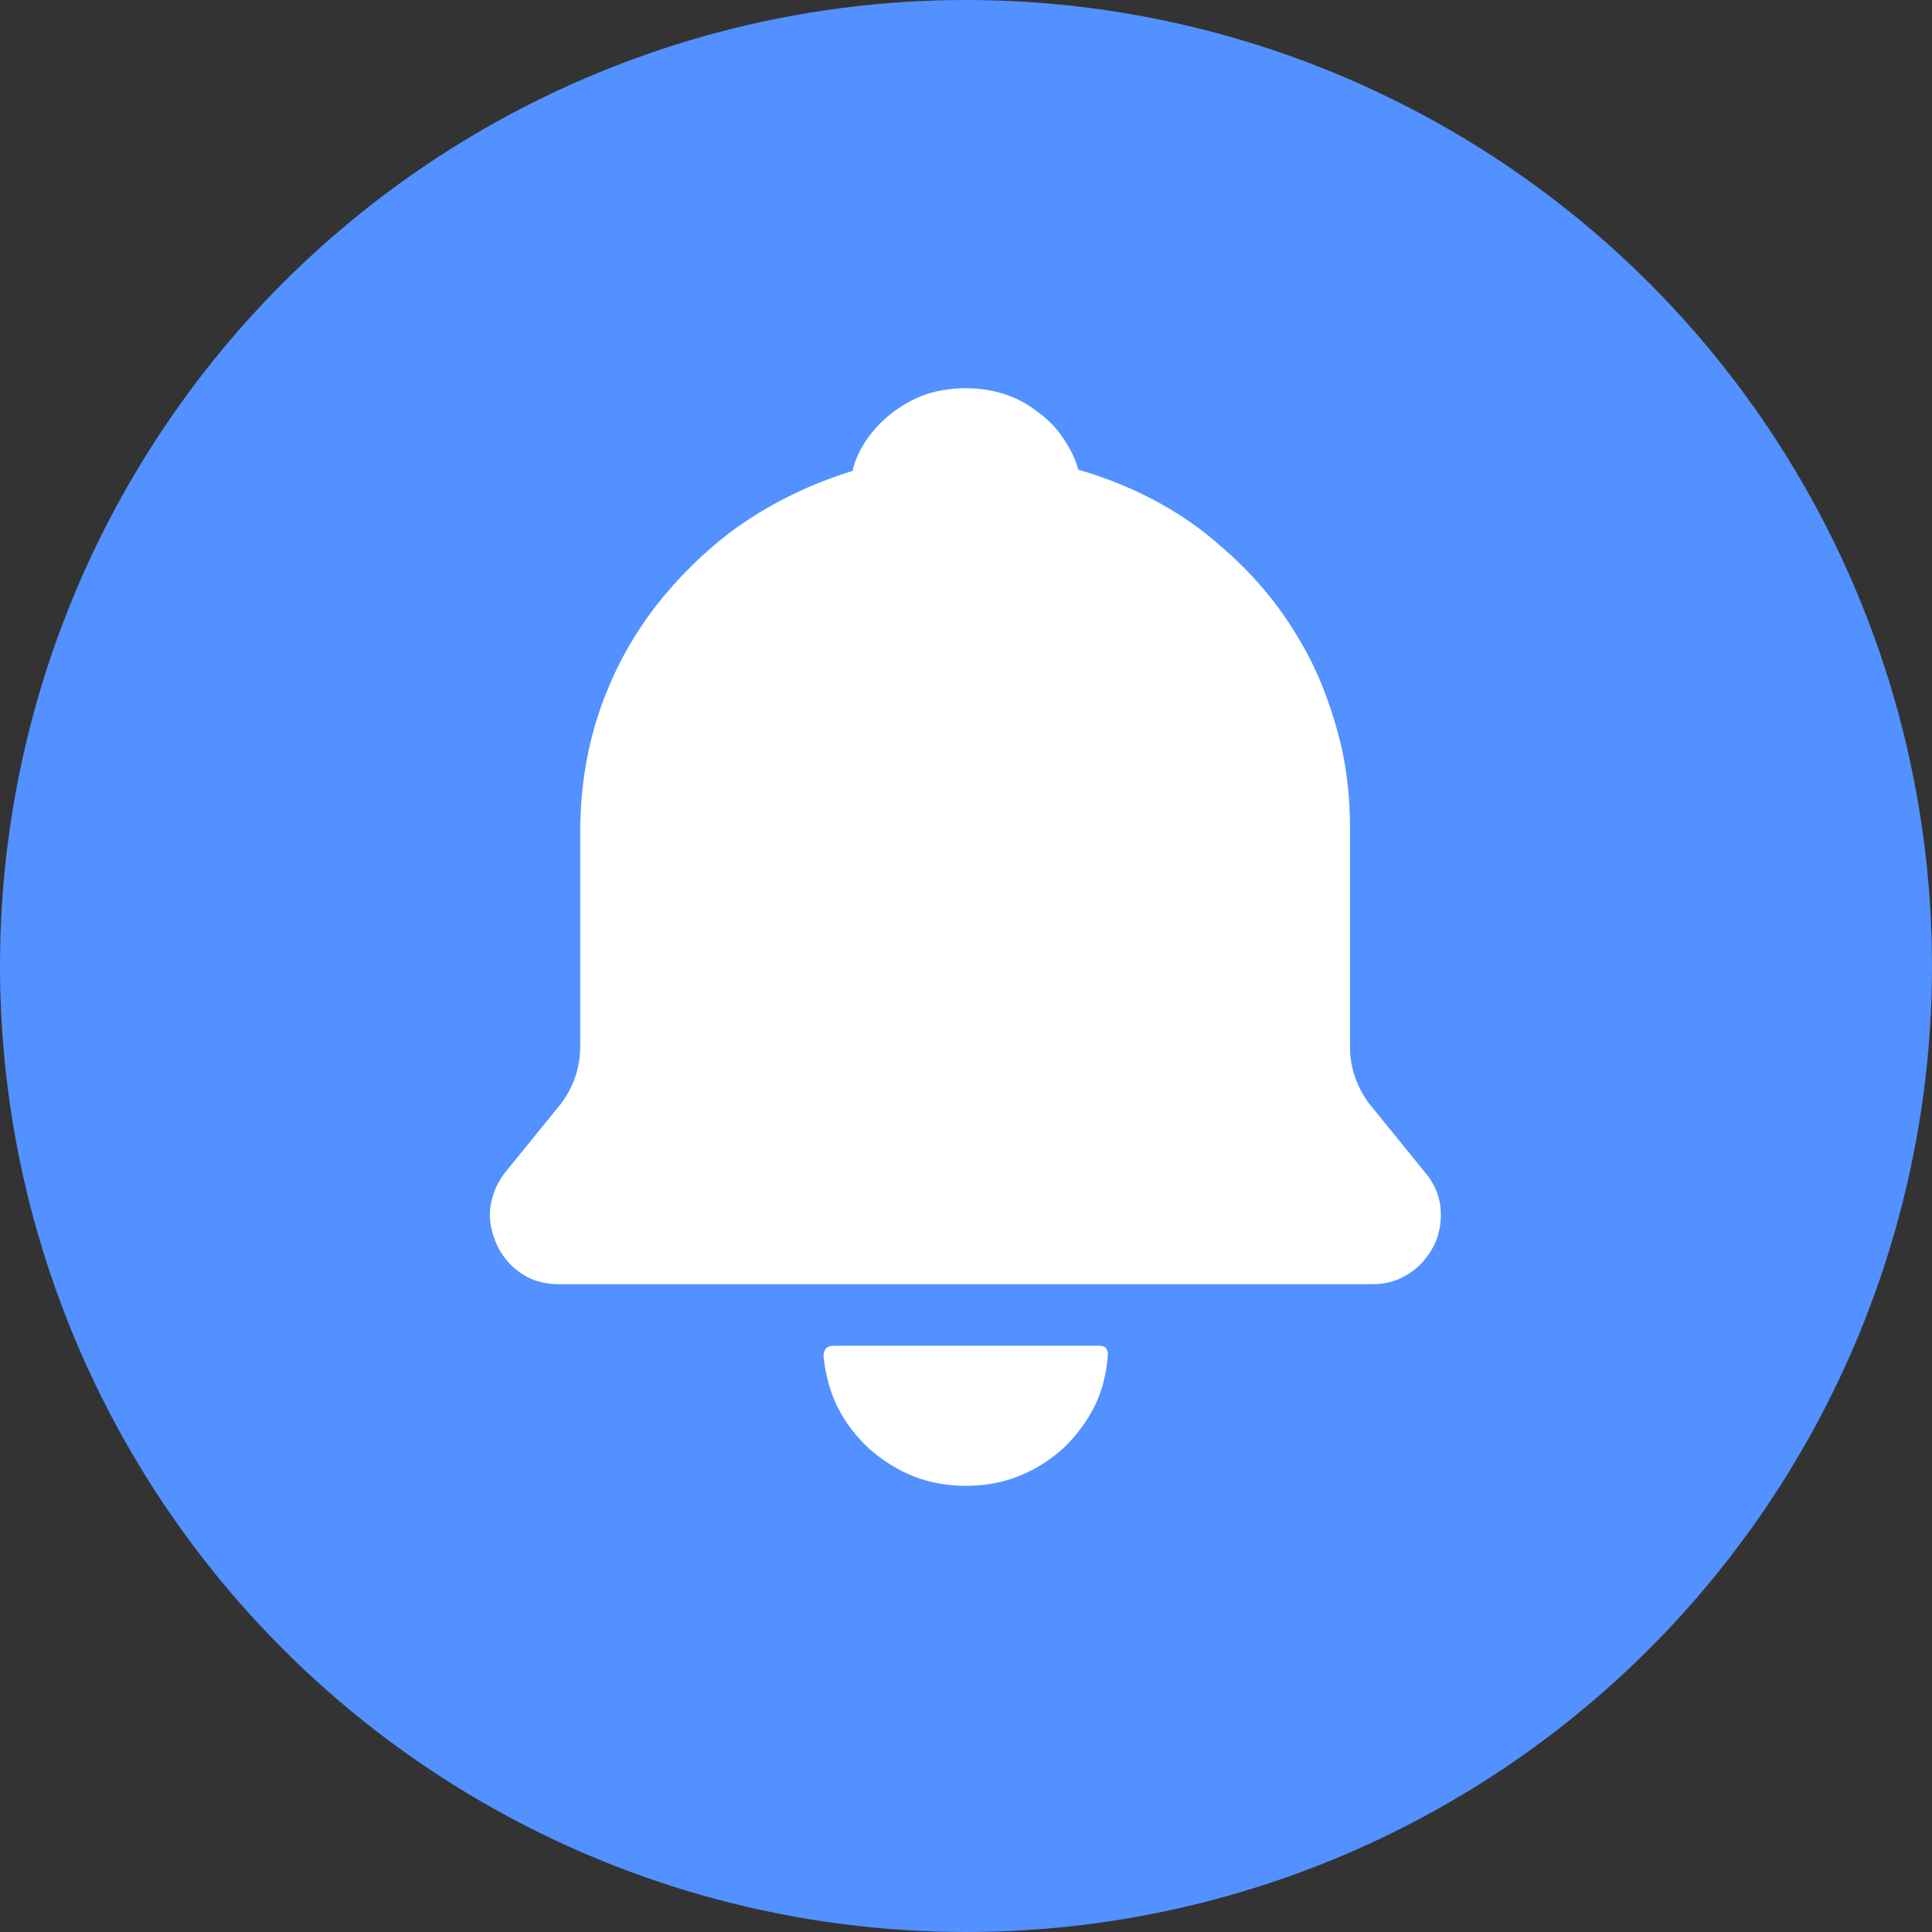 <svg width="32" height="32" viewBox="0 0 32 32" fill="none" xmlns="http://www.w3.org/2000/svg" xmlns:xlink="http://www.w3.org/1999/xlink">
	<rect x="0" y="0" width="32" height="32" fill="#333333" stroke="none"/>
	<desc>
			Created with Pixso.
	</desc>
	<defs/>
	<circle id="椭圆 2" cx="16" cy="16" r="16" fill="#5291FF" fill-opacity="1"/>
	<path id="bell_fill" d="M22.43 17.8Q22.51 18.05 22.67 18.27L23.62 19.44Q23.76 19.61 23.82 19.81Q23.88 20 23.86 20.23Q23.84 20.46 23.74 20.65Q23.65 20.82 23.5 20.97Q23.39 21.07 23.26 21.14Q23.03 21.27 22.73 21.27L9.26 21.27Q8.96 21.27 8.73 21.15Q8.6 21.08 8.48 20.97Q8.33 20.82 8.24 20.64Q8.15 20.45 8.12 20.24Q8.1 20.06 8.14 19.9Q8.19 19.66 8.35 19.44L9.3 18.27Q9.46 18.05 9.54 17.8Q9.61 17.58 9.61 17.32L9.61 13.78Q9.61 12.55 10.04 11.48Q10.34 10.72 10.86 10.04Q11.41 9.34 12.09 8.82Q12.99 8.15 14.12 7.8Q14.17 7.59 14.28 7.4Q14.47 7.07 14.8 6.82Q15.07 6.62 15.37 6.52Q15.67 6.43 16 6.43Q16.37 6.43 16.7 6.55Q16.95 6.64 17.17 6.81Q17.47 7.02 17.65 7.32Q17.79 7.53 17.86 7.78Q19.04 8.12 19.95 8.82Q20.11 8.95 20.27 9.09Q20.97 9.7 21.44 10.46Q21.66 10.81 21.83 11.19Q22.1 11.82 22.24 12.47Q22.36 13.07 22.36 13.69L22.36 17.32Q22.36 17.58 22.43 17.8ZM13.7 22.32Q13.73 22.29 13.82 22.29L18.2 22.29Q18.28 22.29 18.31 22.32Q18.32 22.34 18.33 22.35Q18.35 22.38 18.35 22.43Q18.32 22.88 18.15 23.25Q17.96 23.65 17.62 23.98Q17.3 24.27 16.92 24.43Q16.5 24.61 16 24.61Q15.55 24.61 15.15 24.46Q14.74 24.3 14.39 23.99Q14.06 23.68 13.87 23.3Q13.68 22.91 13.64 22.45L13.64 22.43Q13.66 22.34 13.7 22.32Z" fill="#FFFFFF" fill-opacity="1" fill-rule="evenodd"/>
</svg>
